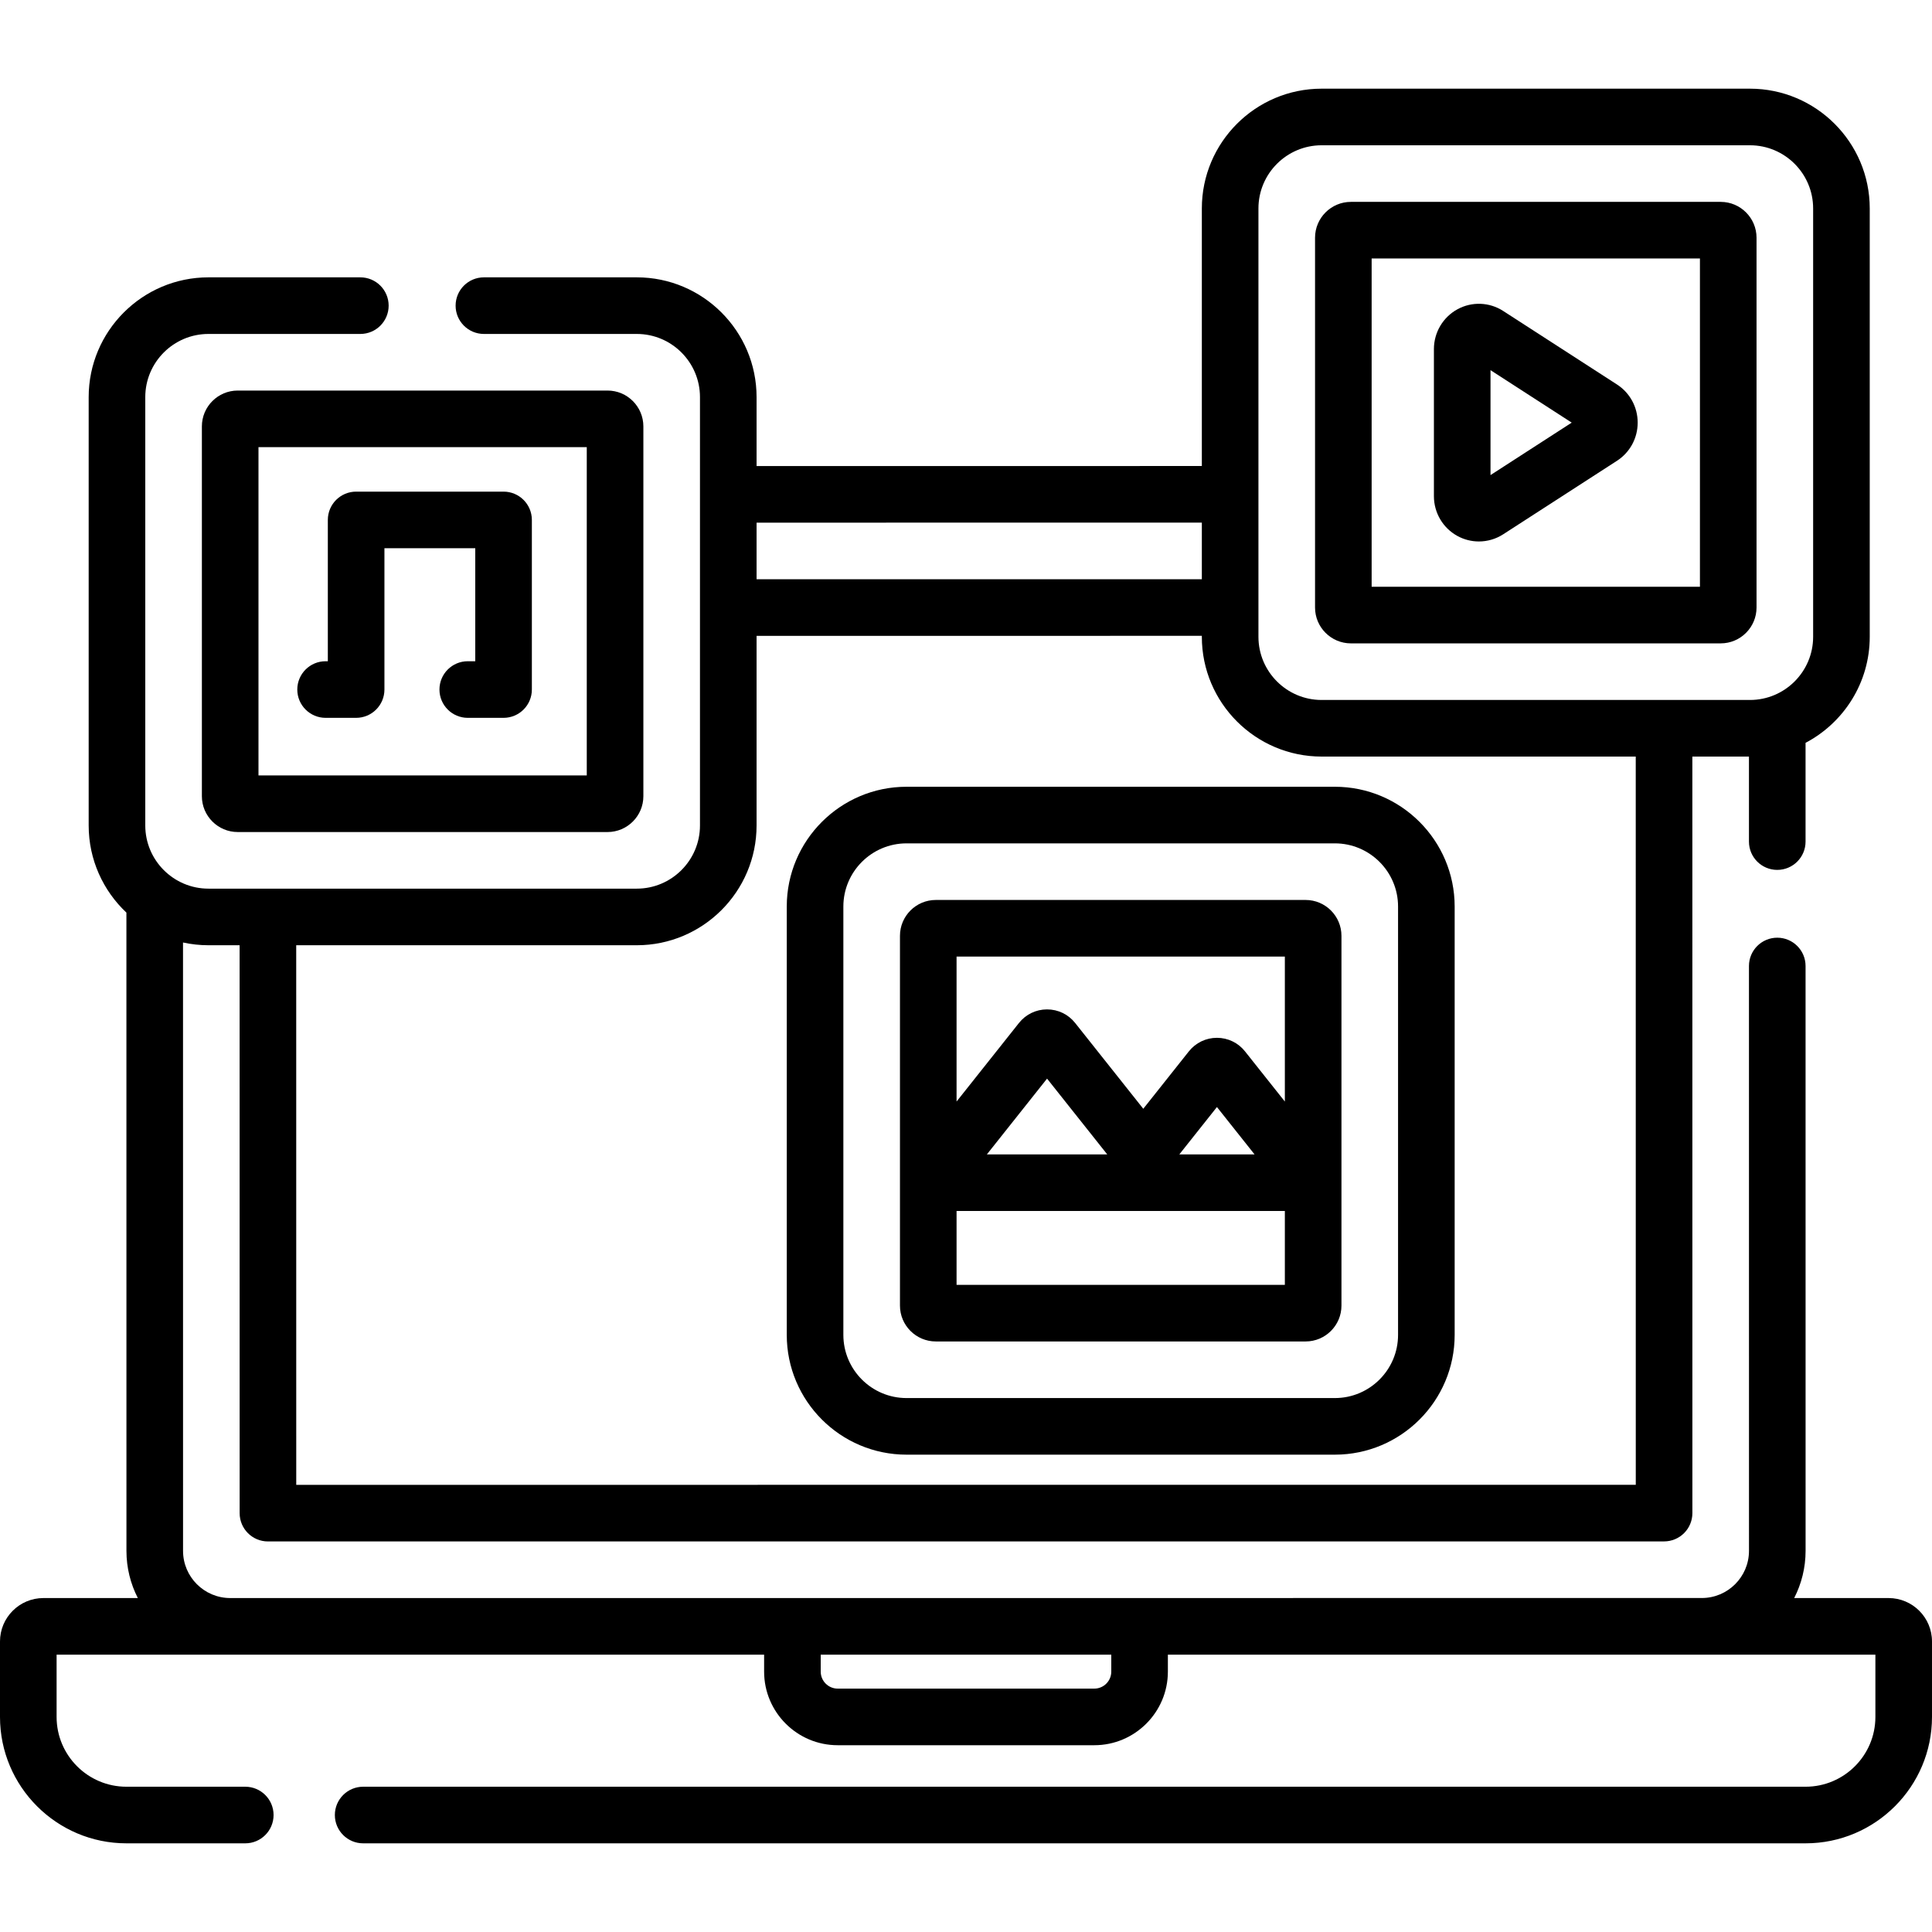 <svg id="Layer_1" enable-background="new 0 0 512 512" height="512" viewBox="0 0 512 512" width="512" xmlns="http://www.w3.org/2000/svg"><g><g><path d="m500.5 423.5h-25.023c1.927-3.756 3.023-8.006 3.023-12.51l-.007-154.99c0-4.142-3.358-7.5-7.5-7.5s-7.5 3.358-7.5 7.5l.007 154.99c0 6.893-5.607 12.5-12.5 12.5l-389.99.01c-6.893 0-12.5-5.607-12.5-12.5l-.009-161.227c2.174.472 4.427.727 6.741.727h8.258l.01 150.5c0 4.142 3.358 7.5 7.5 7.5l369.99-.01c1.989 0 3.897-.791 5.303-2.197 1.407-1.407 2.197-3.314 2.197-5.304l-.009-200.49h15l.001 22.532c0 4.143 3.358 7.5 7.5 7.5 4.143 0 7.5-3.358 7.5-7.5l-.001-26.171c10.102-5.317 17.01-15.916 17.01-28.102v-113.517c0-17.502-14.239-31.741-31.741-31.741h-113.519c-17.502 0-31.741 14.239-31.741 31.741v68.259l-118 .009v-18.268c0-17.502-14.239-31.741-31.741-31.741h-40.518c-4.142 0-7.5 3.358-7.5 7.5s3.358 7.5 7.5 7.5h40.518c9.231 0 16.741 7.51 16.741 16.741v113.518c0 9.231-7.51 16.741-16.741 16.741h-113.518c-9.231 0-16.741-7.51-16.741-16.741v-113.518c0-9.231 7.51-16.741 16.741-16.741h40.255c4.142 0 7.5-3.358 7.5-7.5s-3.358-7.5-7.5-7.5h-40.255c-17.502 0-31.741 14.239-31.741 31.741v113.518c0 9.094 3.851 17.302 10 23.094l.01 169.147c0 4.5 1.093 8.747 3.018 12.5h-25.028c-6.341 0-11.5 5.159-11.5 11.5v20c0 18.472 15.028 33.5 33.5 33.5h31.5c4.142 0 7.5-3.358 7.5-7.5s-3.358-7.5-7.5-7.5h-31.5c-10.201 0-18.5-8.299-18.5-18.5v-16.5h187.5v4.5c0 10.752 8.748 19.5 19.5 19.5h68c10.752 0 19.5-8.748 19.5-19.5v-4.5h187.5v16.5c0 10.201-8.299 18.5-18.5 18.5h-382.259c-4.142 0-7.5 3.358-7.5 7.5s3.358 7.5 7.5 7.5h382.259c18.472 0 33.5-15.028 33.5-33.5v-20c0-6.341-5.159-11.5-11.5-11.5zm-167-368.259c0-9.231 7.51-16.741 16.741-16.741h113.518c9.231 0 16.741 7.51 16.741 16.741v113.518c0 9.231-7.51 16.741-16.741 16.741h-113.518c-9.231 0-16.741-7.51-16.741-16.741zm-15 83.259v15l-118 .009v-15zm-118 80.259v-50.25l118-.009v.258c0 17.502 14.239 31.741 31.741 31.741h83.249l.009 192.99-354.99.01-.009-143h90.258c17.503.001 31.742-14.238 31.742-31.74zm94 224.241c0 2.481-2.019 4.5-4.5 4.5h-68c-2.481 0-4.5-2.019-4.5-4.5v-4.5h77z"/><path d="m248 355.5h98c5.238 0 9.5-4.262 9.5-9.5v-98c0-5.238-4.262-9.5-9.5-9.5h-98c-5.238 0-9.5 4.262-9.5 9.5v98c0 5.238 4.262 9.5 9.5 9.5zm5.5-15v-19.573h87v19.573zm39.879-34.573h-31.845l15.947-20.082 15.923 20.051zm19.204 0-.025-.031 9.942-12.52 9.967 12.551zm27.917-52.427v38.422l-10.561-13.298c-1.813-2.283-4.524-3.592-7.439-3.592s-5.626 1.309-7.44 3.592l-12.079 15.211-18.061-22.743c-1.813-2.283-4.524-3.592-7.439-3.592s-5.626 1.309-7.439 3.592l-16.542 20.83v-38.422z"/><path d="m240.241 385.5h113.518c17.502 0 31.741-14.239 31.741-31.741v-113.518c0-17.502-14.239-31.741-31.741-31.741h-113.518c-17.502 0-31.741 14.239-31.741 31.741v113.518c0 17.502 14.239 31.741 31.741 31.741zm-16.741-145.259c0-9.231 7.51-16.741 16.741-16.741h113.518c9.231 0 16.741 7.51 16.741 16.741v113.518c0 9.231-7.51 16.741-16.741 16.741h-113.518c-9.231 0-16.741-7.51-16.741-16.741z"/><path d="m358 170.5h98c5.238 0 9.5-4.262 9.5-9.5v-98c0-5.238-4.262-9.5-9.5-9.5h-98c-5.238 0-9.5 4.262-9.5 9.5v98c0 5.238 4.262 9.5 9.5 9.5zm5.5-102h87v87h-87z"/><path d="m428.513 101.889-30.153-19.48c-3.651-2.359-8.289-2.535-12.104-.457-3.858 2.101-6.255 6.15-6.255 10.568v38.962c0 4.418 2.397 8.467 6.255 10.568 1.772.965 3.721 1.444 5.667 1.444 2.244 0 4.482-.637 6.438-1.9l30.154-19.481c3.436-2.22 5.487-6 5.487-10.111s-2.053-7.894-5.489-10.113zm-33.513 24.015v-27.808l21.522 13.904z"/><path d="m53.5 113v98c0 5.238 4.262 9.5 9.5 9.5h98c5.238 0 9.5-4.262 9.5-9.5v-98c0-5.238-4.262-9.5-9.5-9.5h-98c-5.238 0-9.5 4.262-9.5 9.5zm15 5.5h87v87h-87z"/><path d="m133.449 130.287h-39.07c-4.142 0-7.5 3.358-7.5 7.5v37.448h-.593c-4.142 0-7.5 3.358-7.5 7.5s3.358 7.5 7.5 7.5h8.093c4.142 0 7.5-3.358 7.5-7.5v-37.448h24.07v29.948h-1.988c-4.142 0-7.5 3.358-7.5 7.5s3.358 7.5 7.5 7.5h9.488c4.142 0 7.5-3.358 7.5-7.5v-44.948c0-4.142-3.358-7.5-7.5-7.5z"/></g></g></svg>